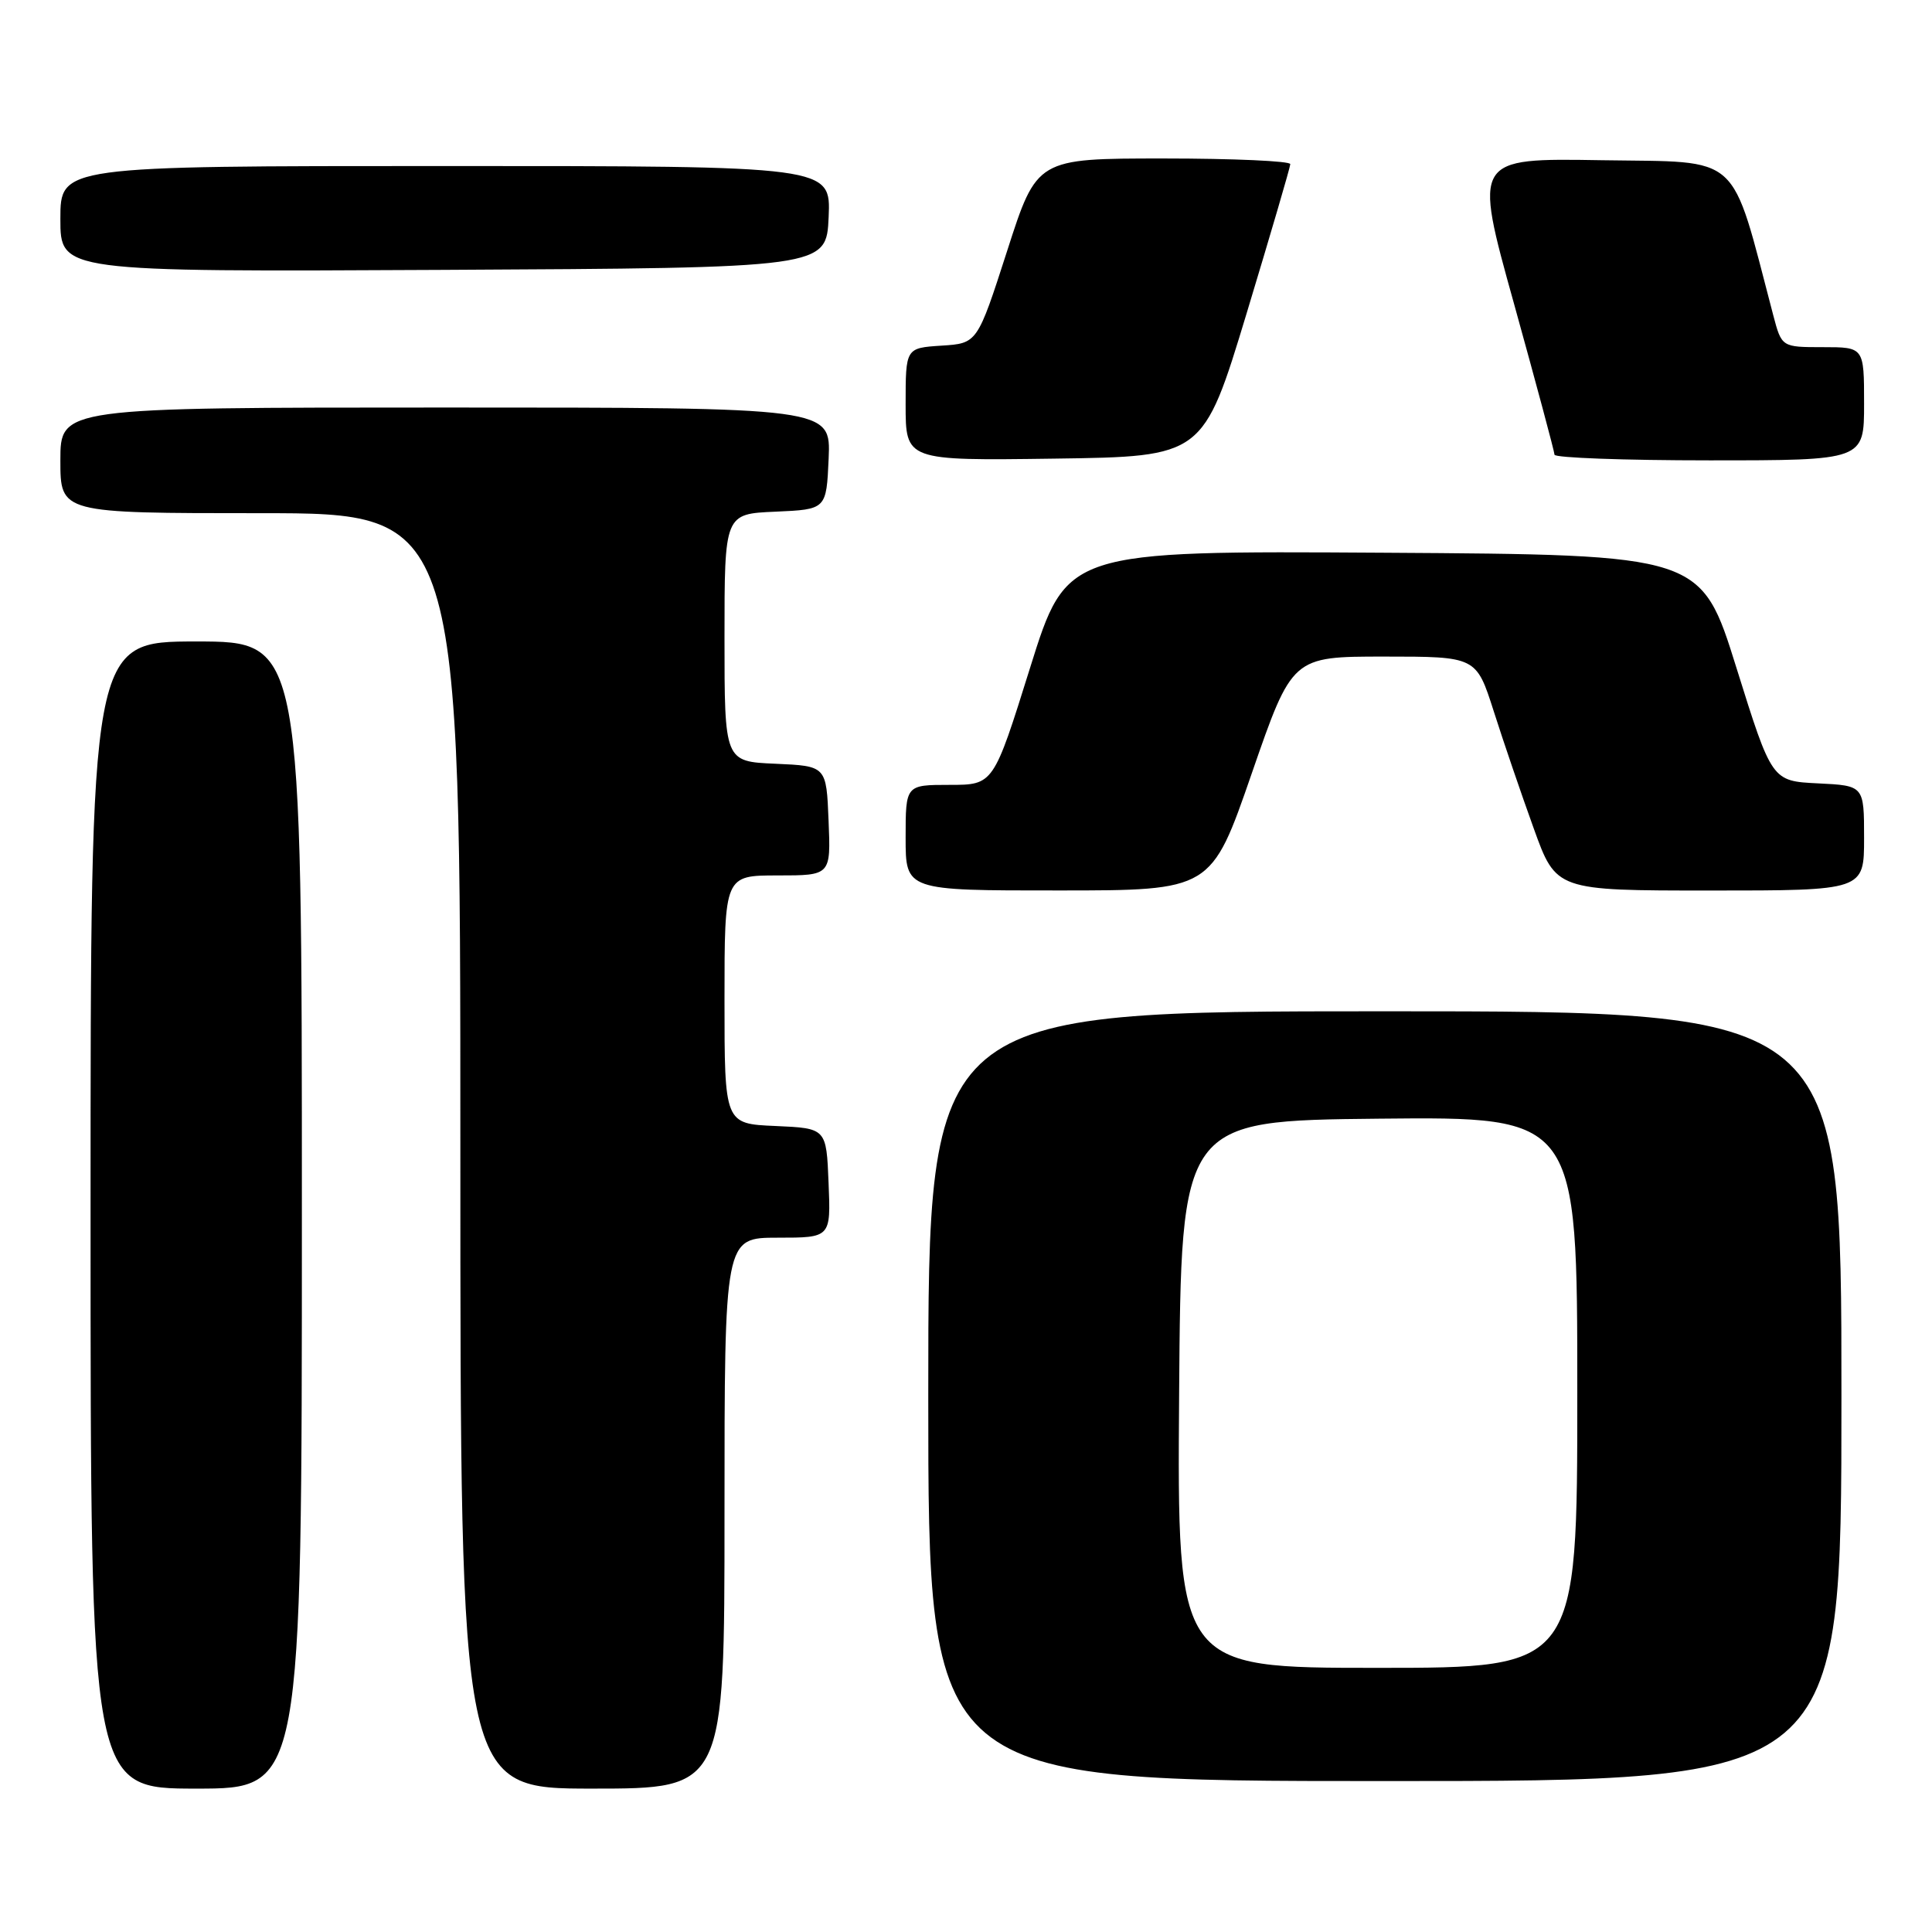 <?xml version="1.0" encoding="UTF-8" standalone="no"?>
<!DOCTYPE svg PUBLIC "-//W3C//DTD SVG 1.1//EN" "http://www.w3.org/Graphics/SVG/1.1/DTD/svg11.dtd" >
<svg xmlns="http://www.w3.org/2000/svg" xmlns:xlink="http://www.w3.org/1999/xlink" version="1.1" viewBox="0 0 256 256">
 <g >
 <path fill="currentColor"
d=" M 40.00 161.00 C 40.00 85.00 40.00 85.00 26.00 85.00 C 12.00 85.00 12.00 85.00 12.00 161.00 C 12.00 237.00 12.00 237.00 26.00 237.00 C 40.00 237.00 40.00 237.00 40.00 161.00 Z  M 96.00 200.50 C 96.00 164.00 96.00 164.00 103.04 164.00 C 110.09 164.00 110.09 164.00 109.79 156.75 C 109.50 149.50 109.50 149.50 102.75 149.20 C 96.00 148.91 96.00 148.91 96.00 132.45 C 96.00 116.00 96.00 116.00 103.04 116.00 C 110.09 116.00 110.09 116.00 109.79 108.75 C 109.50 101.50 109.50 101.50 102.75 101.20 C 96.00 100.91 96.00 100.91 96.00 84.50 C 96.00 68.09 96.00 68.09 102.75 67.80 C 109.50 67.50 109.50 67.50 109.80 60.75 C 110.09 54.00 110.09 54.00 59.05 54.00 C 8.00 54.00 8.00 54.00 8.00 61.00 C 8.00 68.00 8.00 68.00 34.50 68.00 C 61.00 68.00 61.00 68.00 61.00 152.50 C 61.00 237.00 61.00 237.00 78.50 237.00 C 96.00 237.00 96.00 237.00 96.00 200.50 Z  M 244.00 185.00 C 244.00 134.00 244.00 134.00 183.50 134.00 C 123.00 134.00 123.00 134.00 123.00 185.00 C 123.00 236.00 123.00 236.00 183.50 236.00 C 244.00 236.00 244.00 236.00 244.00 185.00 Z  M 165.86 102.49 C 171.22 87.00 171.22 87.00 183.41 87.00 C 195.61 87.00 195.61 87.00 197.93 94.25 C 199.20 98.24 201.58 105.21 203.22 109.75 C 206.19 118.00 206.19 118.00 226.59 118.00 C 247.00 118.00 247.00 118.00 247.00 111.05 C 247.00 104.10 247.00 104.10 240.89 103.80 C 234.78 103.50 234.78 103.50 230.09 88.50 C 225.41 73.50 225.41 73.50 183.38 73.24 C 141.34 72.98 141.34 72.98 136.49 88.49 C 131.64 104.00 131.64 104.00 125.82 104.00 C 120.00 104.00 120.00 104.00 120.00 111.00 C 120.00 118.00 120.00 118.00 140.25 117.99 C 160.50 117.99 160.50 117.99 165.86 102.49 Z  M 165.19 41.50 C 168.35 31.05 170.96 22.16 170.97 21.75 C 170.99 21.34 163.44 21.00 154.20 21.00 C 137.39 21.00 137.39 21.00 133.45 33.25 C 129.50 45.50 129.50 45.50 124.75 45.80 C 120.00 46.11 120.00 46.11 120.00 53.58 C 120.00 61.04 120.00 61.04 139.71 60.77 C 159.43 60.50 159.43 60.50 165.19 41.50 Z  M 247.00 53.50 C 247.00 46.00 247.00 46.00 241.54 46.00 C 236.08 46.00 236.08 46.00 234.96 41.75 C 229.22 19.93 230.98 21.53 212.27 21.23 C 195.24 20.95 195.24 20.95 200.61 40.23 C 203.55 50.83 205.97 59.84 205.98 60.25 C 205.99 60.66 215.22 61.00 226.50 61.00 C 247.00 61.00 247.00 61.00 247.00 53.50 Z  M 109.80 28.75 C 110.09 22.00 110.09 22.00 59.05 22.00 C 8.00 22.00 8.00 22.00 8.00 29.01 C 8.00 36.02 8.00 36.02 58.75 35.76 C 109.50 35.50 109.50 35.50 109.80 28.75 Z  M 156.24 184.75 C 156.50 148.50 156.50 148.50 182.75 148.23 C 209.00 147.97 209.00 147.97 209.00 184.48 C 209.00 221.00 209.00 221.00 182.49 221.00 C 155.98 221.00 155.98 221.00 156.24 184.75 Z "/>
</g>
</svg>